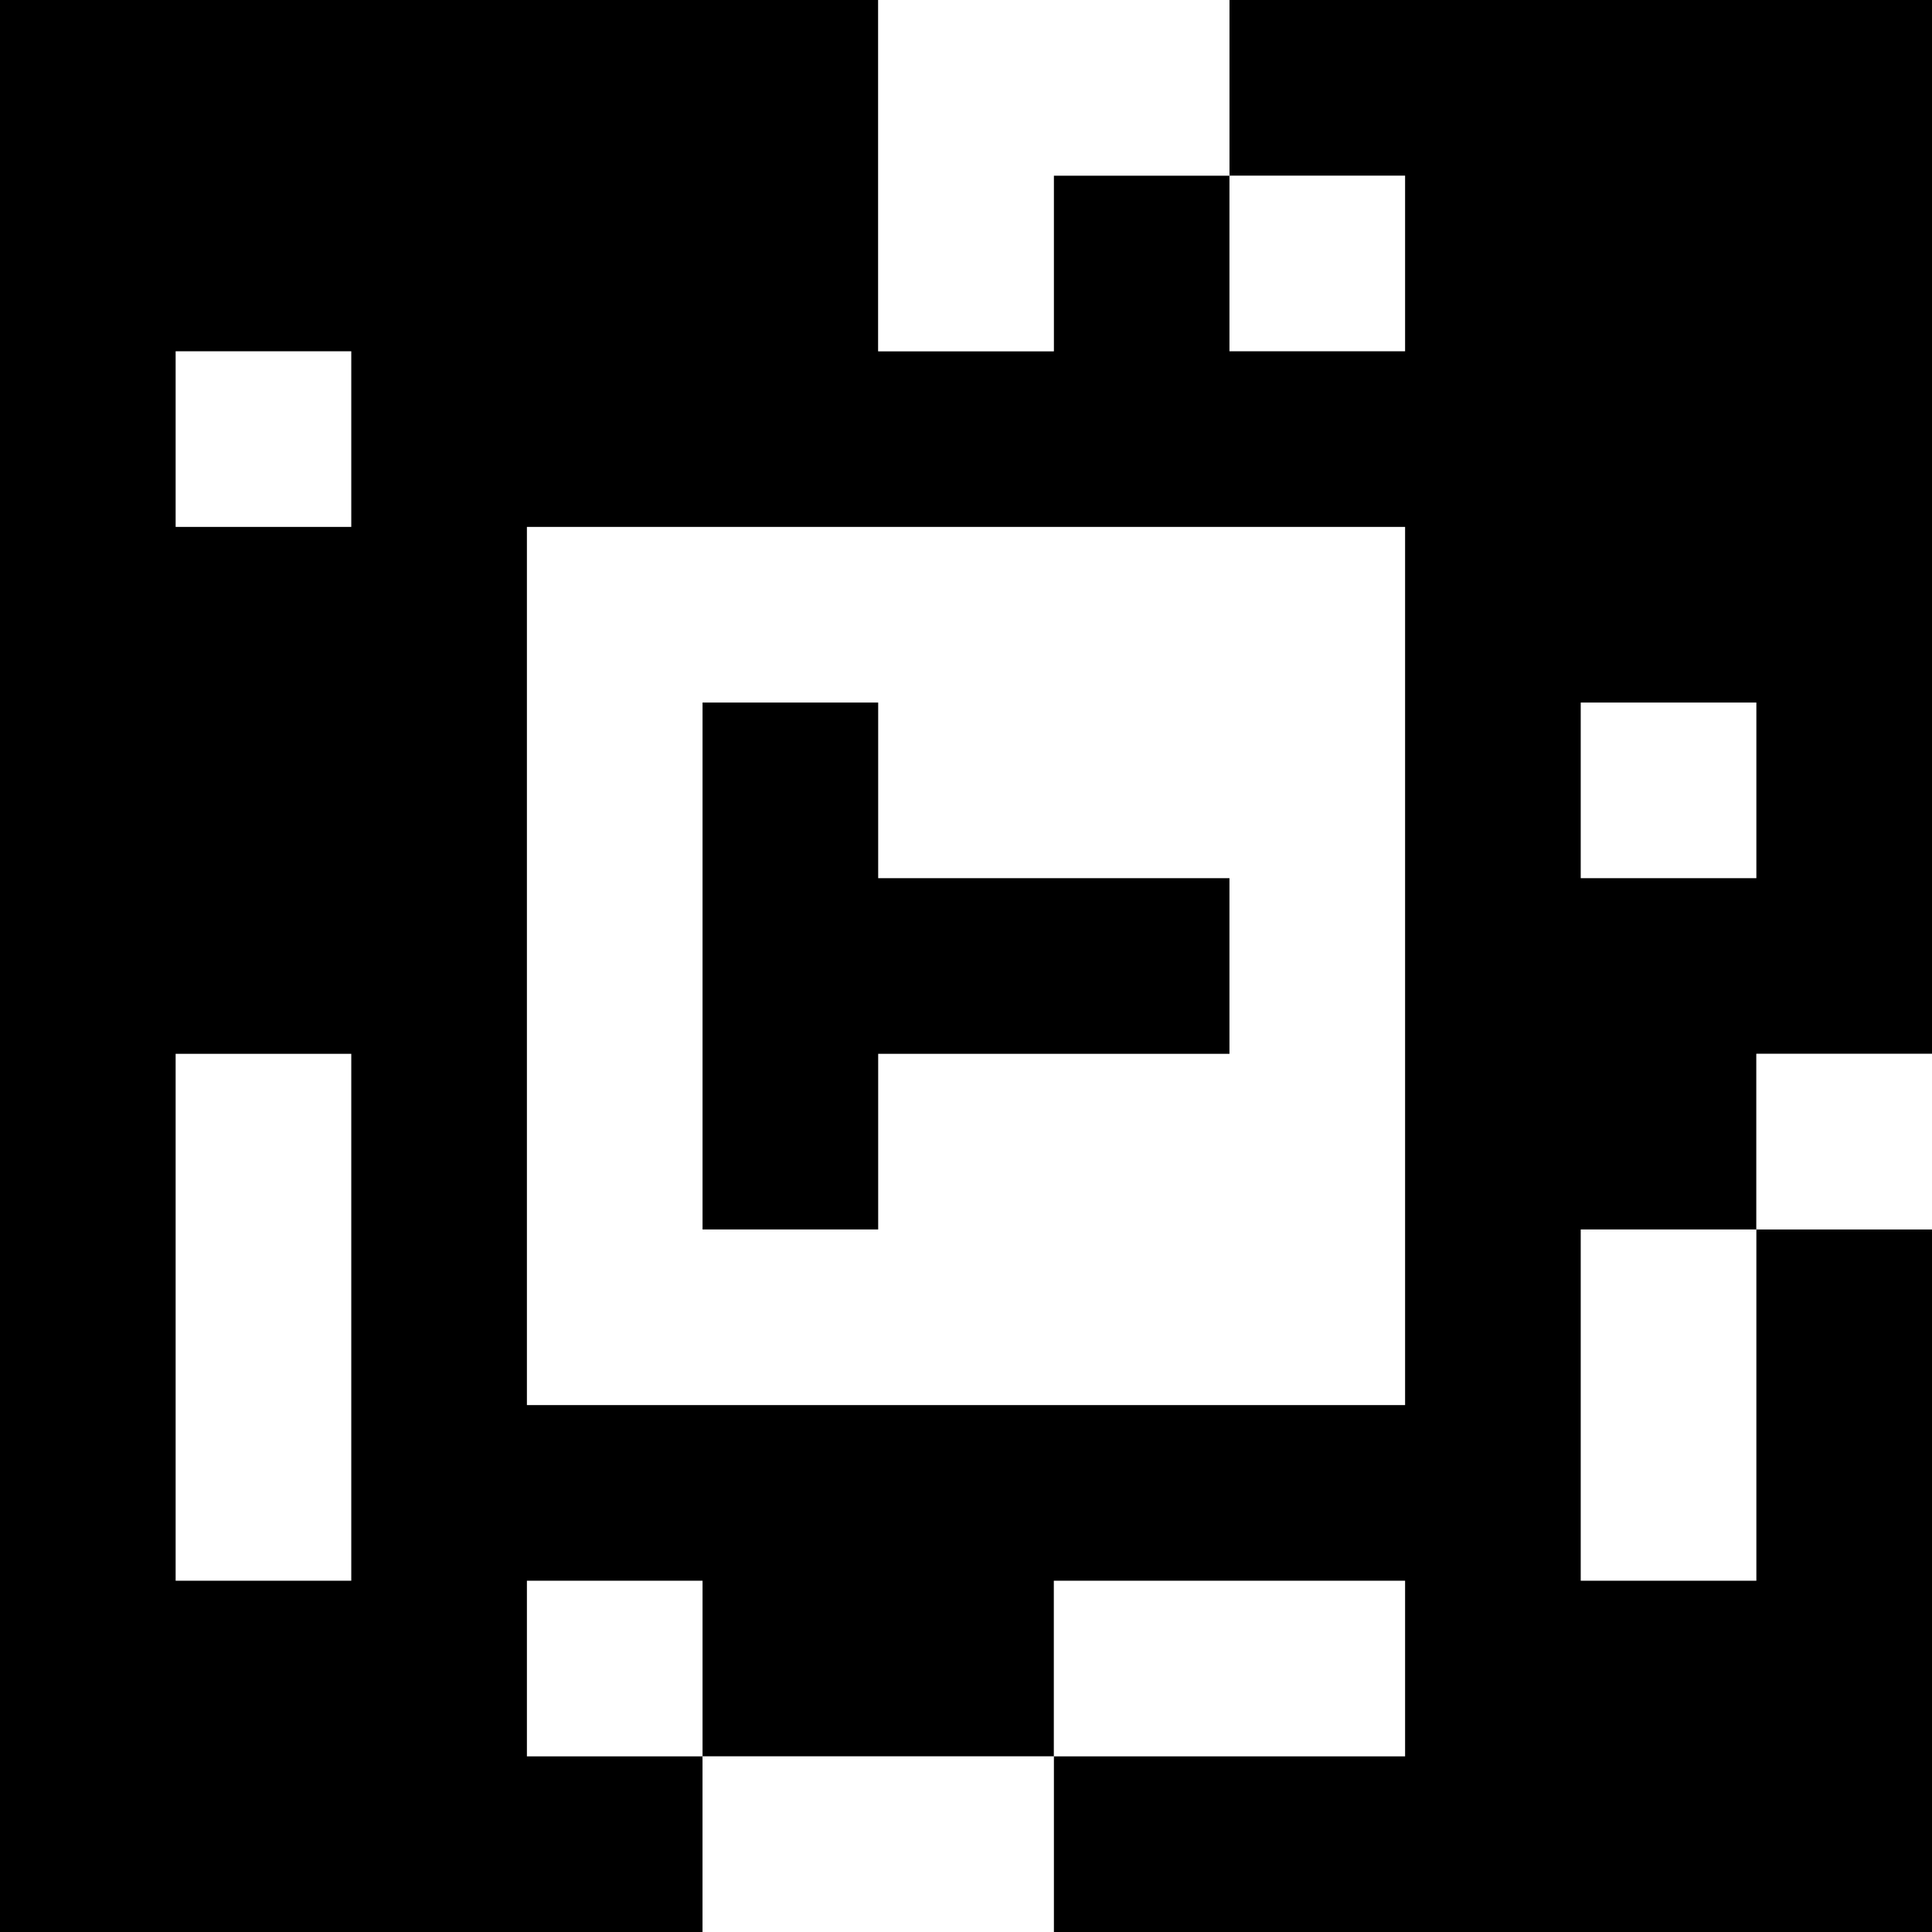 <?xml version="1.0" standalone="yes"?>
<svg xmlns="http://www.w3.org/2000/svg" width="110" height="110">
<rect width="100%" height="100%" fill="#808080" stroke="none"/>
<path style="fill:#000000; stroke:none;" d="M0 0L0 110L40 110L40 100L60 100L60 110L110 110L110 70L100 70L100 60L110 60L110 0L70 0L70 10L60 10L60 20L50 20L50 0L0 0z"/>
<path style="fill:#ffffff; stroke:none;" d="M50 0L50 20L60 20L60 10L70 10L70 0L50 0M70 10L70 20L80 20L80 10L70 10M10 20L10 30L20 30L20 20L10 20M30 30L30 80L80 80L80 30L30 30z"/>
<path style="fill:#000000; stroke:none;" d="M40 40L40 70L50 70L50 60L70 60L70 50L50 50L50 40L40 40z"/>
<path style="fill:#ffffff; stroke:none;" d="M90 40L90 50L100 50L100 40L90 40M10 60L10 90L20 90L20 60L10 60M100 60L100 70L110 70L110 60L100 60M90 70L90 90L100 90L100 70L90 70M30 90L30 100L40 100L40 90L30 90M60 90L60 100L80 100L80 90L60 90M40 100L40 110L60 110L60 100L40 100z"/>
</svg>
